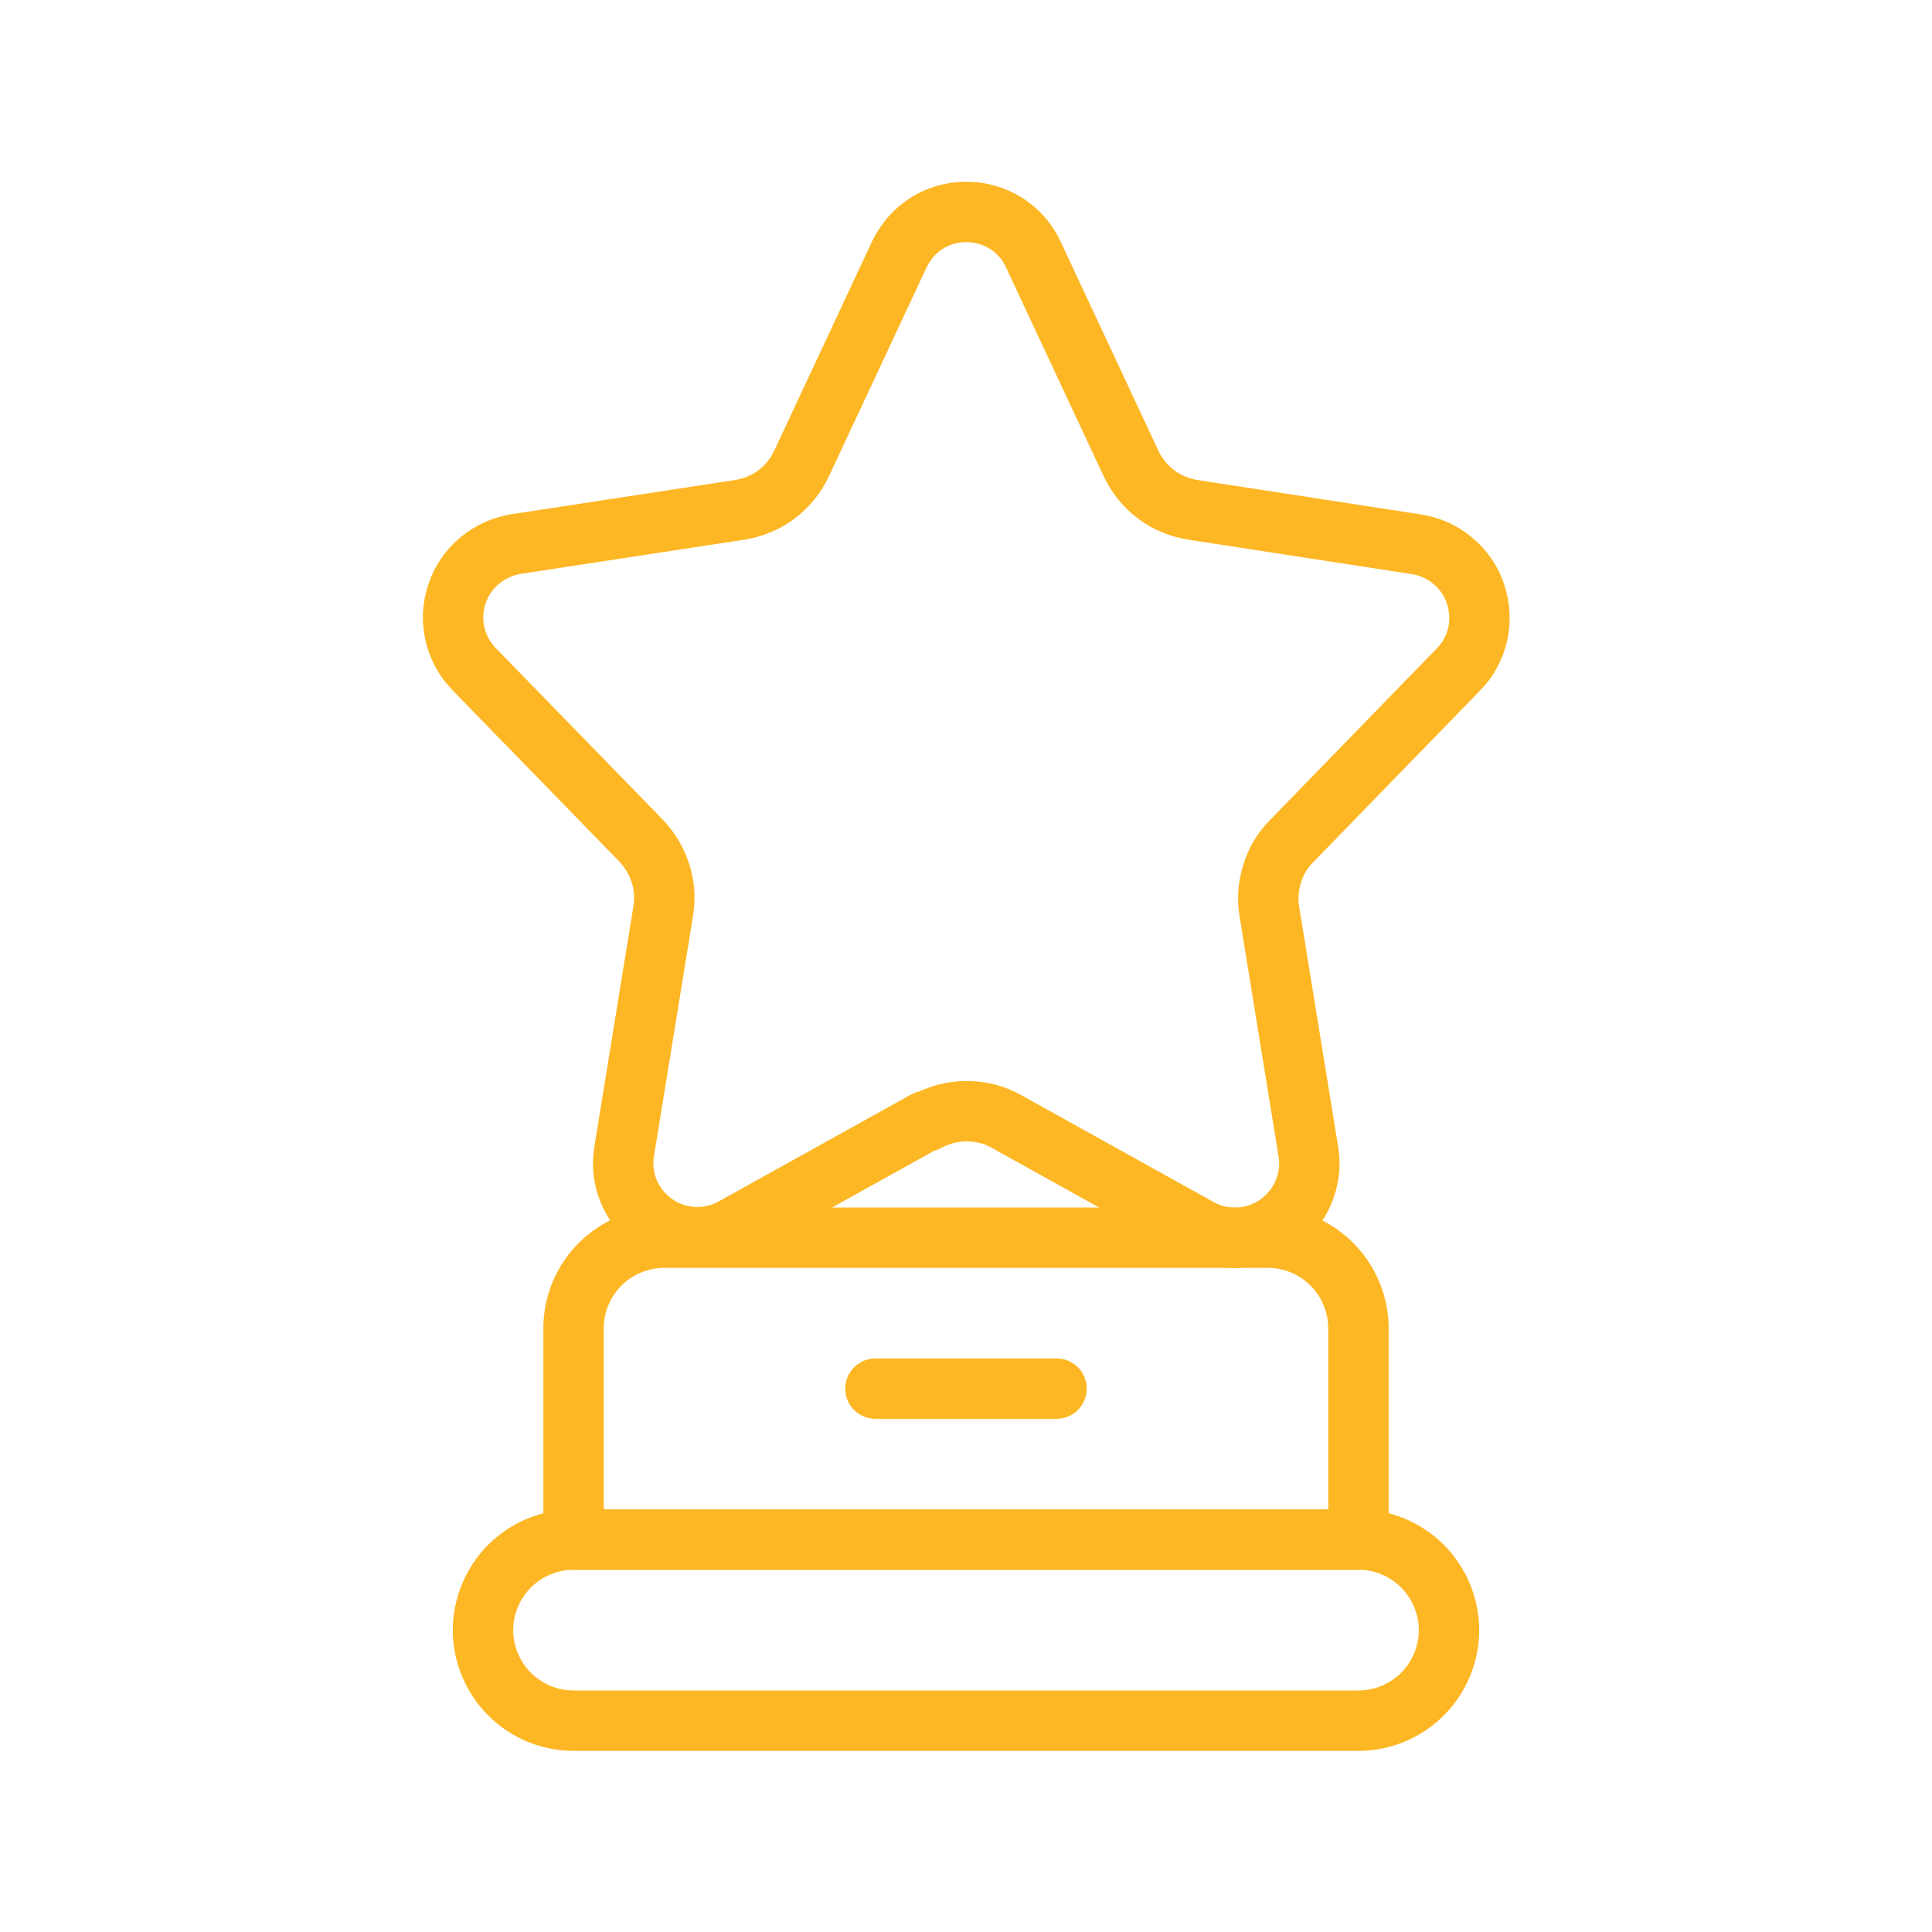 <?xml version="1.0" encoding="UTF-8"?>
<svg id="Vrstva_1" data-name="Vrstva 1" xmlns="http://www.w3.org/2000/svg" xmlns:xlink="http://www.w3.org/1999/xlink" viewBox="0 0 64 64">
  <defs>
    <style>
      .cls-1, .cls-2, .cls-3, .cls-4 {
        fill: none;
      }

      .cls-2 {
        clip-path: url(#clippath);
      }

      .cls-3 {
        stroke-linecap: round;
      }

      .cls-3, .cls-4 {
        stroke: #fdb724;
        stroke-linejoin: round;
        stroke-width: 2px;
      }
    </style>
    <clipPath id="clippath">
      <rect class="cls-1" width="64" height="64"/>
    </clipPath>
  </defs>
  <g class="cls-2">
    <g>
      <path class="cls-4" d="m30.67,37.13l-6.39,3.55c-.4.22-.86.33-1.32.3-.46-.03-.91-.18-1.28-.45-.38-.27-.67-.63-.85-1.06-.18-.43-.23-.89-.15-1.35l1.29-7.94c.07-.42.04-.85-.09-1.25-.13-.41-.35-.77-.64-1.08l-5.53-5.68c-.32-.33-.54-.73-.64-1.17-.1-.44-.08-.9.07-1.33.14-.43.4-.81.75-1.1.35-.29.77-.48,1.22-.55l7.39-1.13c.44-.07.86-.24,1.22-.51.36-.27.64-.62.83-1.02l3.24-6.93c.2-.42.51-.78.9-1.03.39-.25.85-.38,1.32-.38s.92.13,1.32.38c.39.25.71.61.9,1.03l3.24,6.93c.19.4.48.76.83,1.02.36.27.78.44,1.22.51l7.4,1.14c.45.07.87.26,1.21.55.35.29.61.67.75,1.1.14.43.17.89.07,1.33-.1.44-.32.85-.64,1.17l-5.53,5.69c-.3.3-.52.67-.64,1.08-.13.4-.16.83-.09,1.25l1.29,7.94c.08.46.02.92-.16,1.35-.18.43-.47.79-.85,1.06s-.82.42-1.28.45c-.46.03-.92-.08-1.32-.3l-6.39-3.55c-.4-.23-.86-.34-1.32-.34s-.92.12-1.32.34Z"/>
      <path class="cls-4" d="m22,41h20c.8,0,1.56.32,2.12.88.56.56.88,1.33.88,2.12v7h-26v-7c0-.8.32-1.56.88-2.12.56-.56,1.33-.88,2.12-.88h0Z"/>
      <path class="cls-4" d="m45,57h-26c-.8,0-1.56-.32-2.12-.88-.56-.56-.88-1.33-.88-2.12s.32-1.56.88-2.12c.56-.56,1.33-.88,2.12-.88h26c.8,0,1.56.32,2.12.88s.88,1.33.88,2.12-.32,1.56-.88,2.12-1.33.88-2.12.88Z"/>
      <path class="cls-3" d="m29,46h6"/>
    </g>
  </g>
</svg>